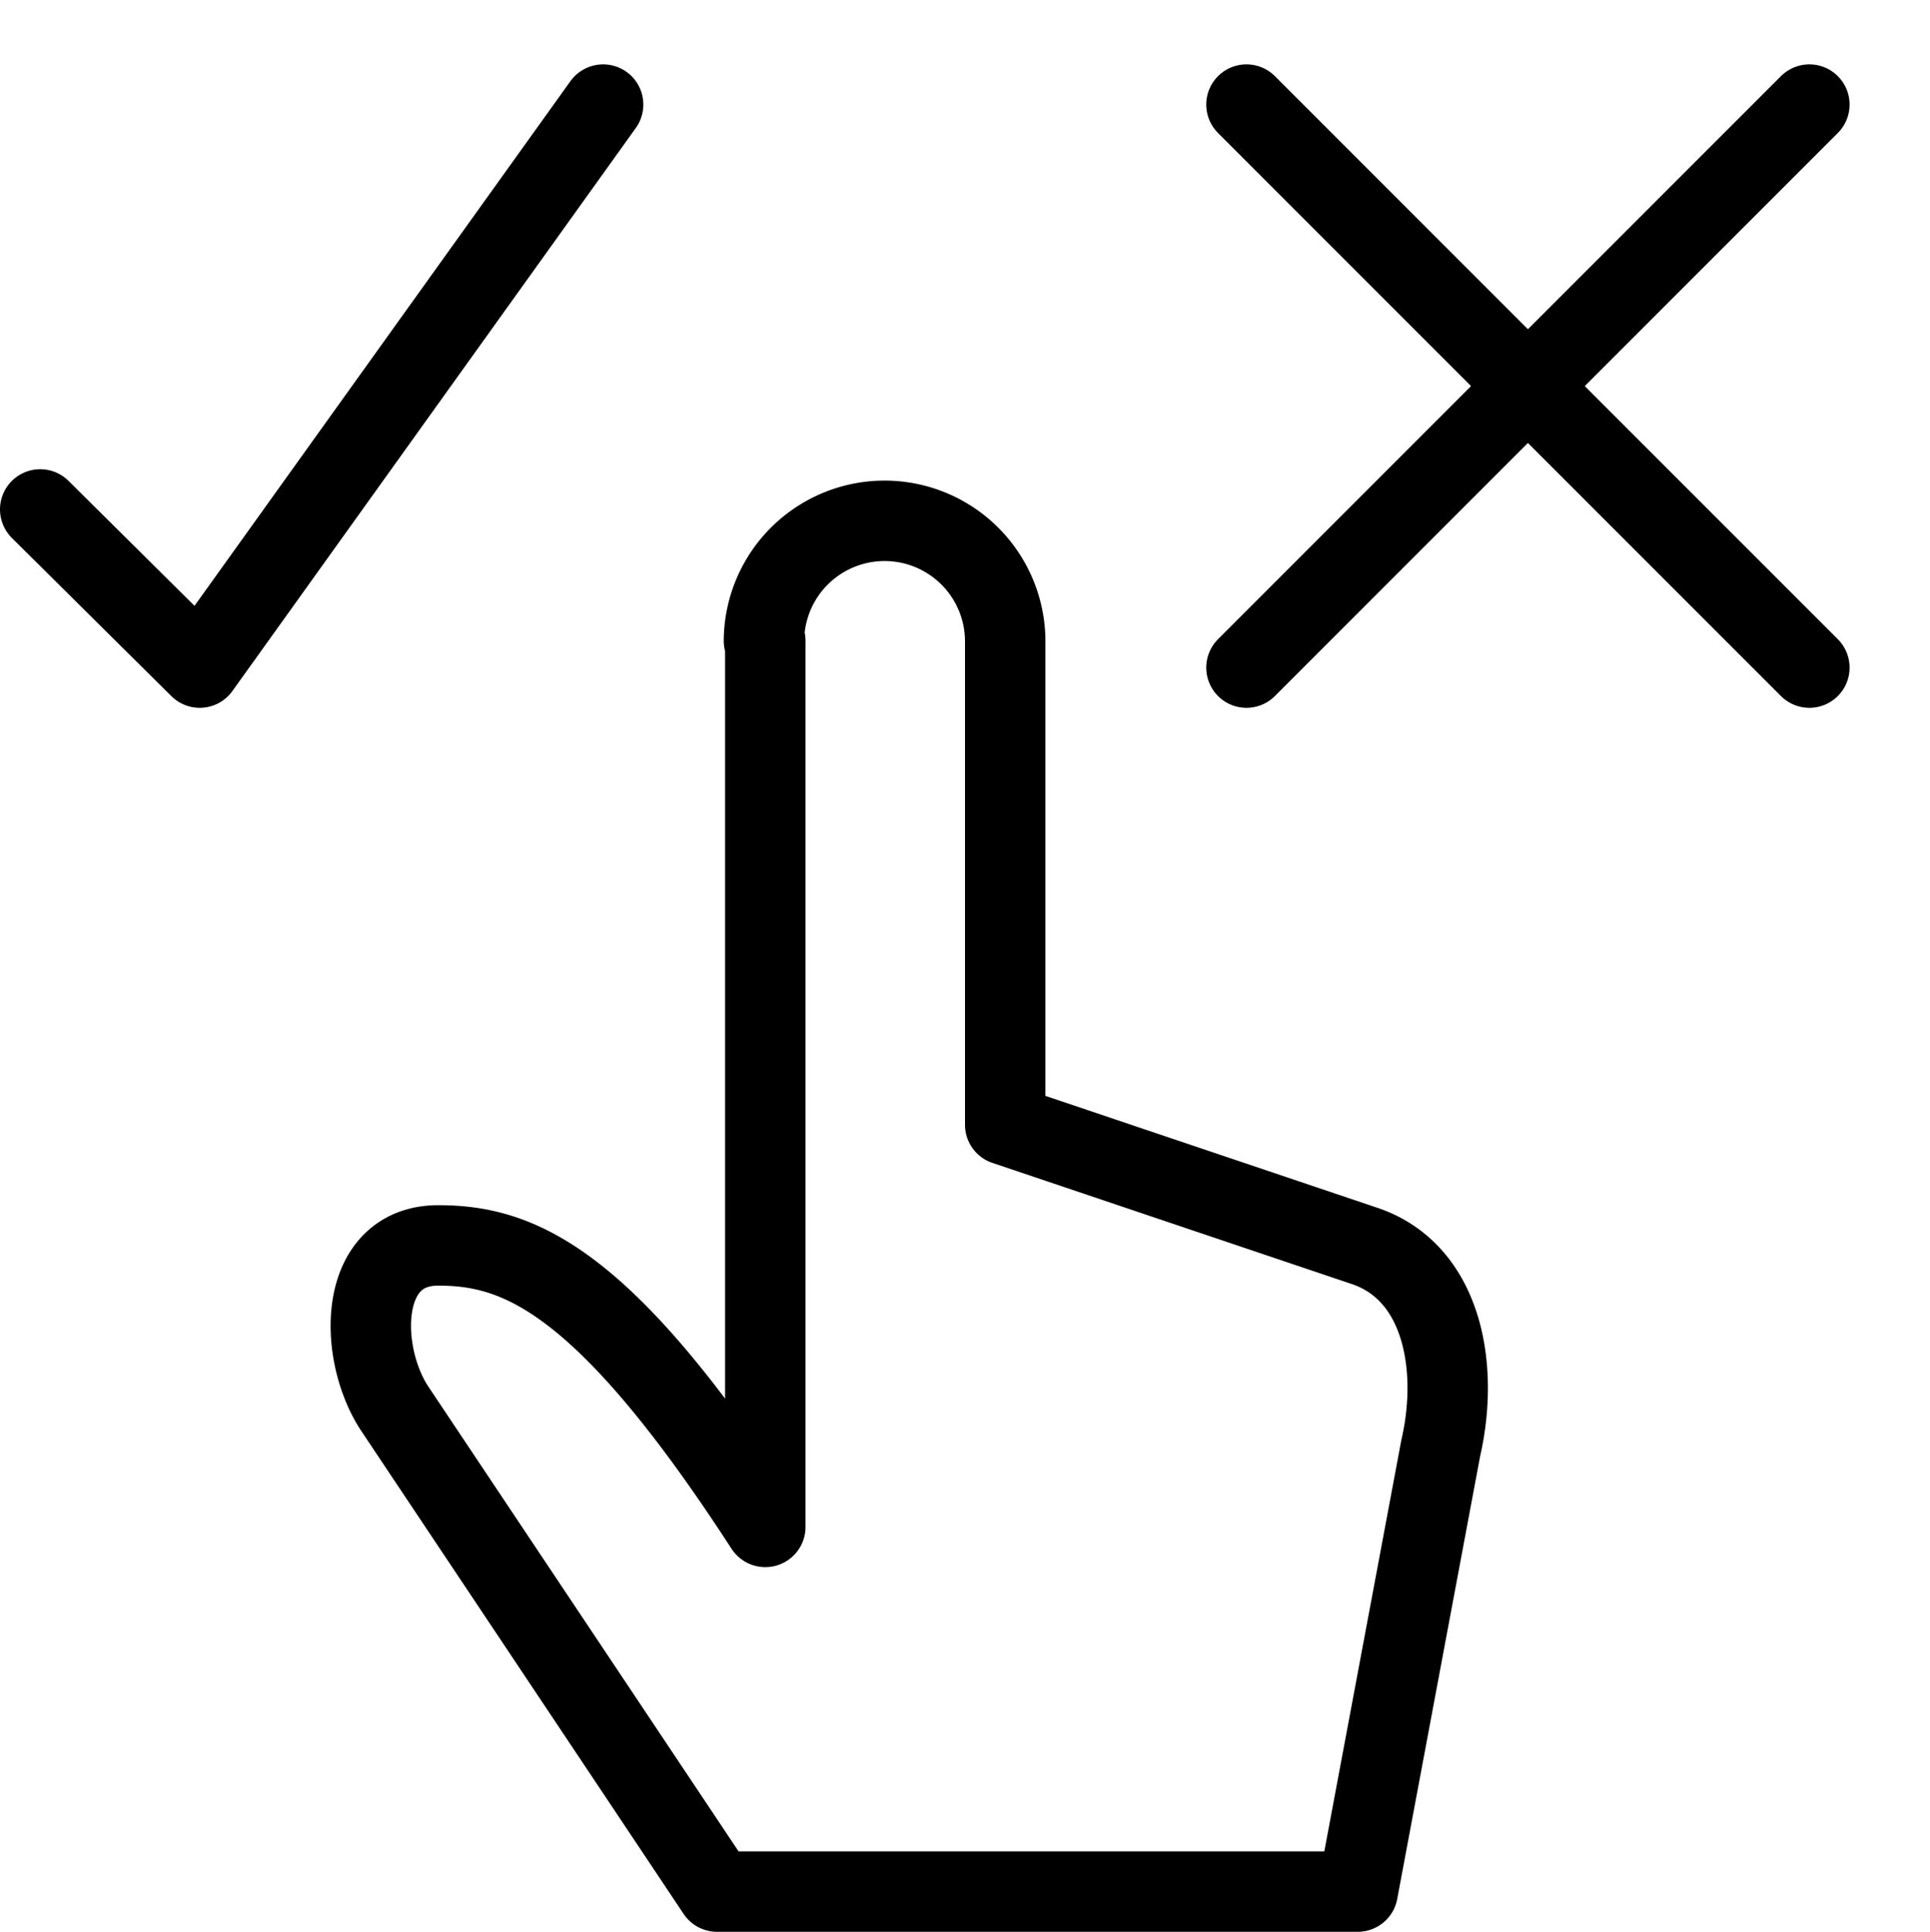 <svg xmlns="http://www.w3.org/2000/svg" viewBox="0 0 144 144.1"><path d="M57,47.8a9,9,0,0,1,18,.1v36l26.7,9c5.9,1.9,7.2,9,5.8,15.1l-6.2,33.1H53.5L29.4,105c-2.7-4.2-2.7-12.1,3.3-12.1s12.4,2.5,24.4,21V47.8Z" style="fill:none;stroke:#000;stroke-linejoin:round;stroke-width:6px"/><polyline points="45 7.8 14.9 49.8 3 38" style="fill:none;stroke:#000;stroke-linecap:round;stroke-linejoin:round;stroke-width:6px"/><line x1="93" y1="7.8" x2="135" y2="49.8" style="fill:none;stroke:#000;stroke-linecap:round;stroke-linejoin:round;stroke-width:6px"/><line x1="135" y1="7.8" x2="93" y2="49.8" style="fill:none;stroke:#000;stroke-linecap:round;stroke-linejoin:round;stroke-width:6px"/><rect width="144" height="144" style="fill:none"/></svg>